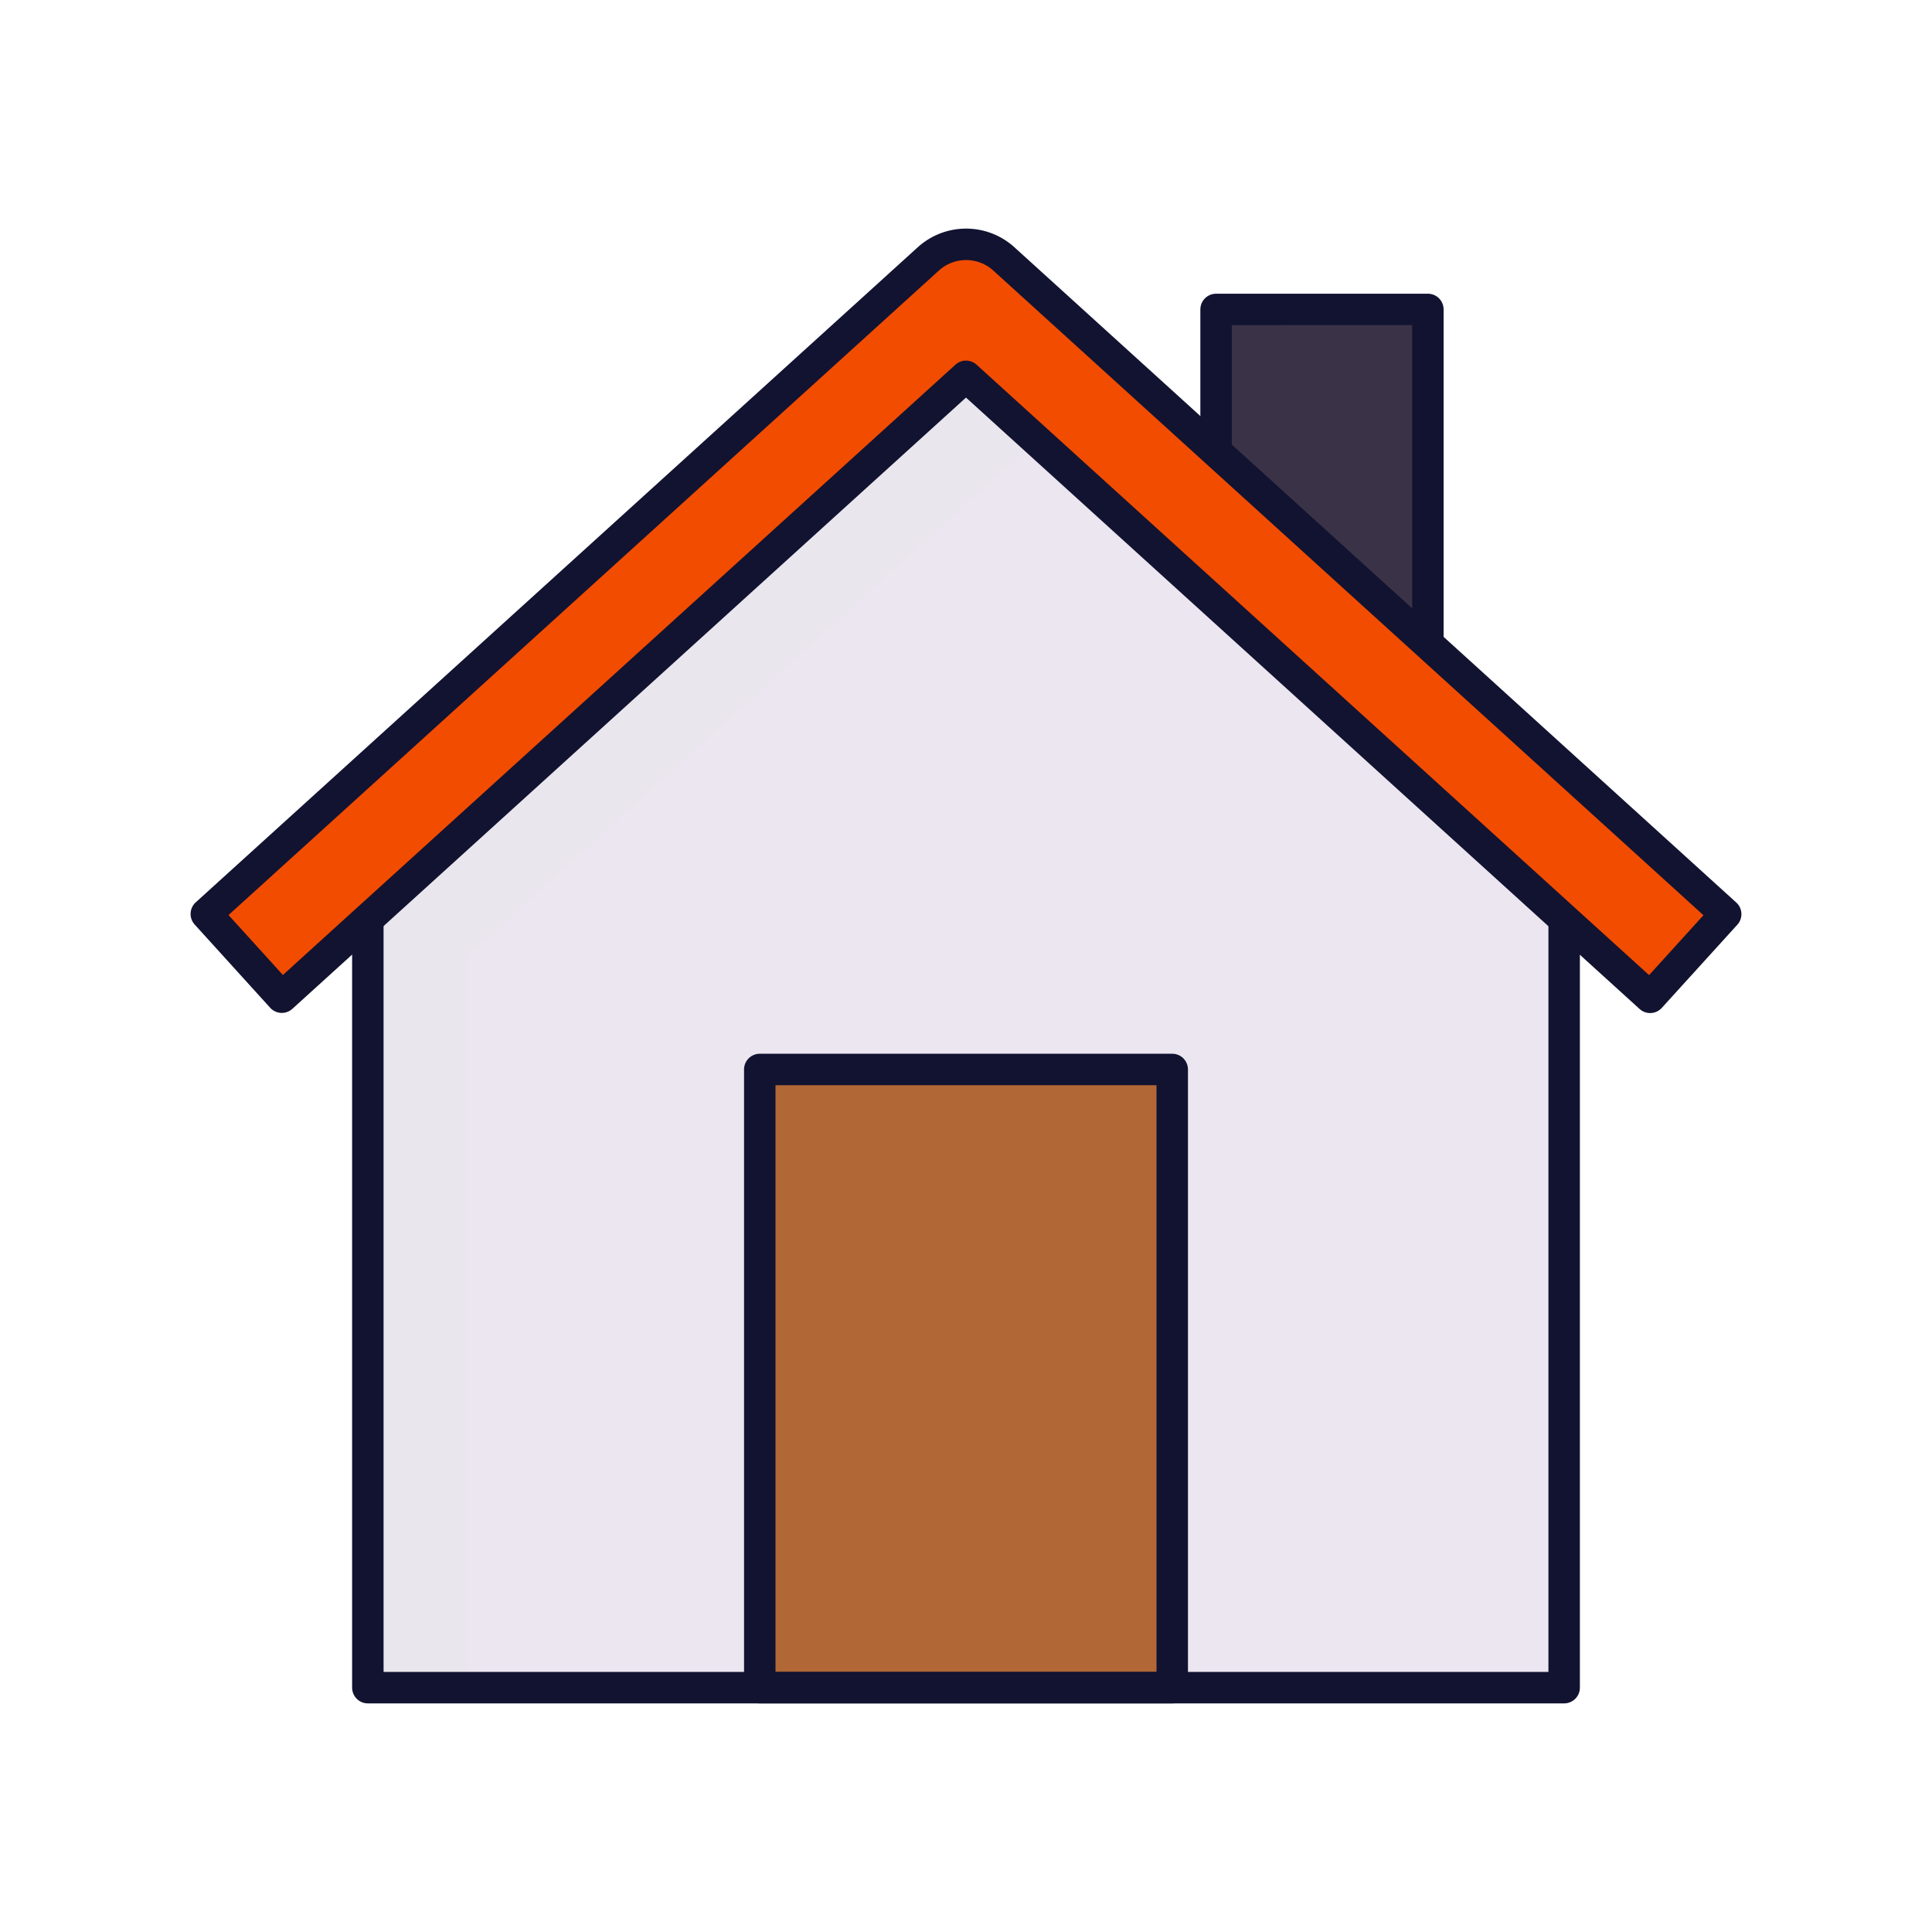 <svg xmlns="http://www.w3.org/2000/svg" width="430" height="430" fill="none" viewBox="0 0 430 430"><path fill="#ebe6ef" d="M348.13 191.33v184.29H81.87V191.17L215 70.38l23.04 20.93z"/><path fill="#ebe6ef" d="M238.04 91.31 103.72 213.17v162.45H81.87V191.17L215 70.38z" opacity=".5" style="mix-blend-mode:multiply"/><path fill="#b26836" d="M169.1 375.62V238.03h91.8v137.59z"/><path fill="#b26836" d="M189.28 237.98H169.1v137.64h20.18z" opacity=".5" style="mix-blend-mode:multiply"/><path fill="#3a3347" d="M270.66 103.51V68.87h47.14v78.34z"/><path stroke="#121331" stroke-linecap="round" stroke-linejoin="round" stroke-width="7" d="M348.13 191.33v184.29H81.87V191.17L215 70.38l23.04 20.93z"/><path fill="#3a3347" d="M285.91 68.87h-15.25v34.64l15.25 14.14z" opacity=".5" style="mix-blend-mode:multiply"/><path stroke="#121331" stroke-linecap="round" stroke-linejoin="round" stroke-width="7" d="M270.66 103.51V68.87h47.14v78.34z"/><path fill="#f24c00" d="M367.27 221.97 215 83.76 62.72 221.94l-16.8-18.52 160.7-145.8a12.51 12.51 0 0 1 16.8 0l160.66 145.84z"/><path stroke="#121331" stroke-linecap="round" stroke-linejoin="round" stroke-width="7" d="M367.27 221.97 215 83.76 62.72 221.94l-16.8-18.52 160.7-145.8a12.51 12.51 0 0 1 16.8 0l160.66 145.84zM169.1 375.62V238.03h91.8v137.59z"/></svg>